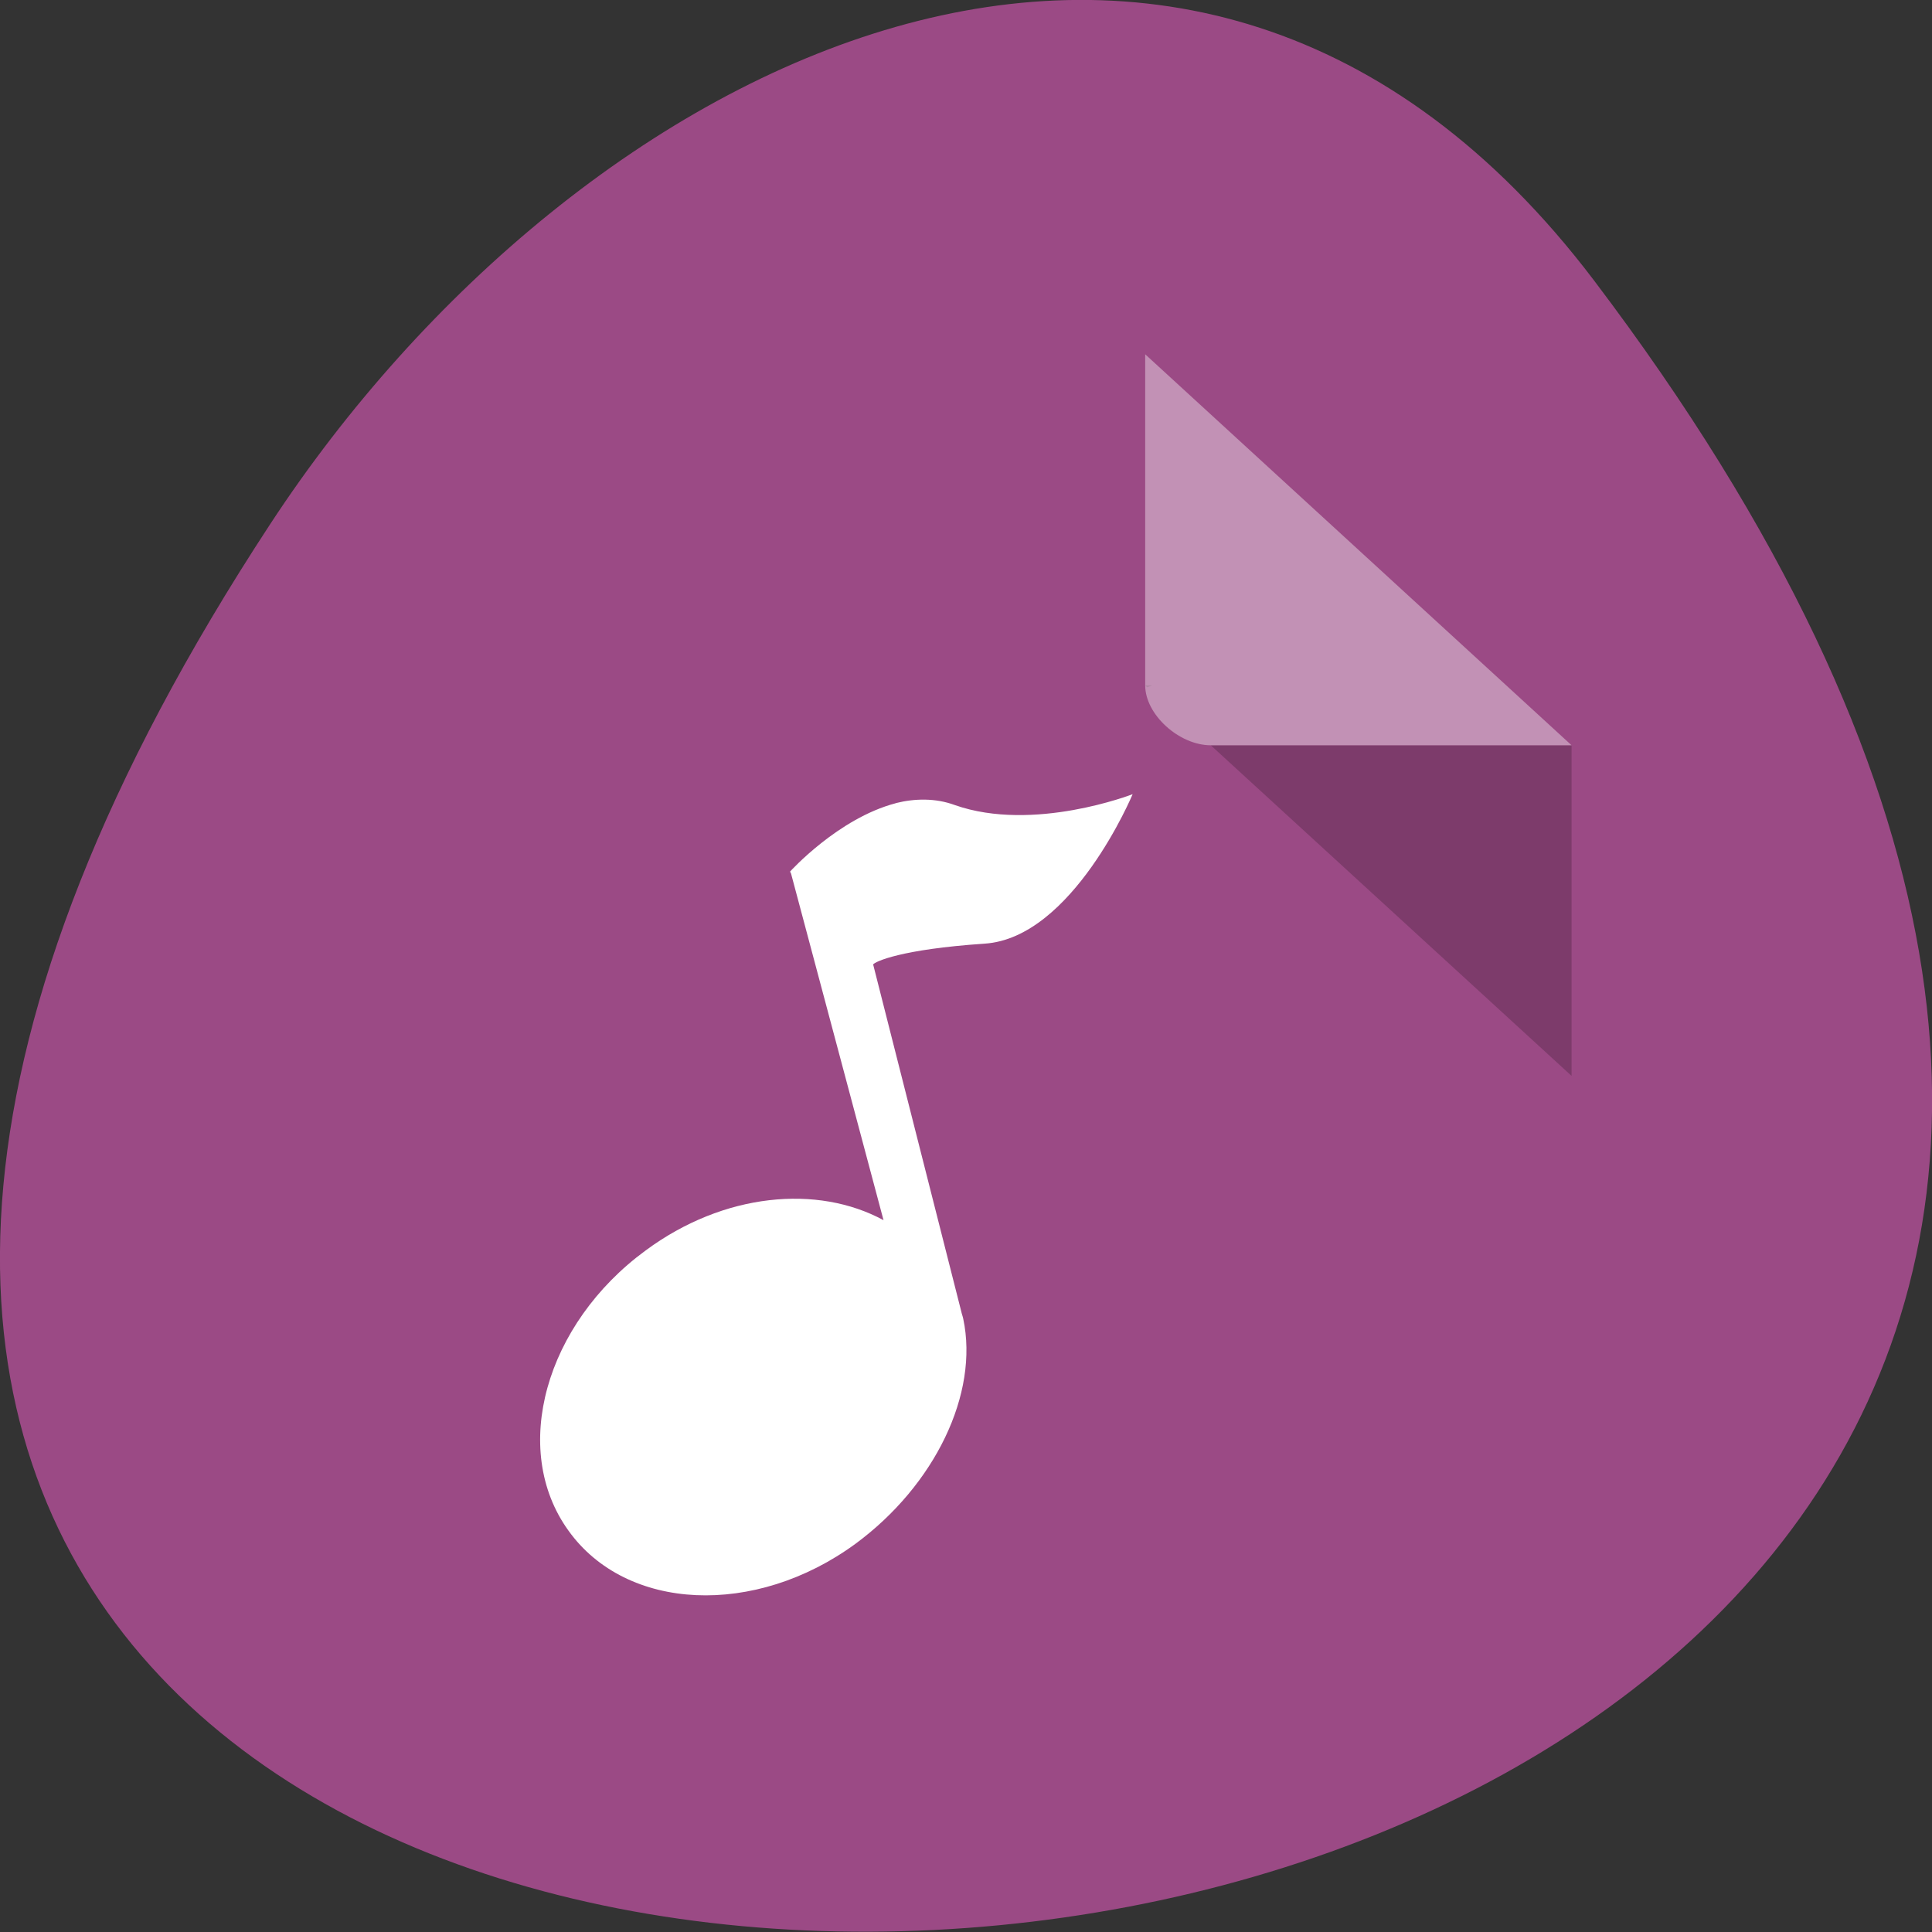 <svg xmlns="http://www.w3.org/2000/svg" viewBox="0 0 16 16"><rect x="0" y="0" width="16" height="16" fill="#333333" stroke="none"/><g fill="#9b4a85"><path d="m 13.199 2.32 c 12.613 16.648 -22.1 19.01 -10.961 2.02 c 2.539 -3.875 7.617 -6.43 10.961 -2.02"/><path d="m 3.777 2.934 c -0.277 0 -0.543 0.242 -0.543 0.5 v 10.461 c 0 0.242 0.281 0.496 0.543 0.496 h 8.695 c 0.266 0 0.543 -0.254 0.543 -0.496 v -7.723 l -3.531 -3.238"/></g><path d="m 9.484 5.676 l 0.016 0.016 l 0.043 -0.016 m 0.484 0.496 l 2.988 2.738 v -2.738" fill-opacity="0.196"/><g fill="#fff"><path d="m 9.484 2.934 l 3.531 3.238 h -2.988 c -0.262 0 -0.543 -0.254 -0.543 -0.496 v -2.742" fill-opacity="0.392"/><path d="m 7.418 6.652 c -0.477 0.125 -0.875 0.566 -0.875 0.566 l 0.008 0.016 l 0.766 2.871 c -0.547 -0.297 -1.324 -0.227 -1.969 0.25 c -0.832 0.609 -1.125 1.648 -0.641 2.32 c 0.48 0.672 1.547 0.719 2.379 0.109 c 0.656 -0.484 1.023 -1.242 0.891 -1.863 c -0.004 -0.02 -0.012 -0.039 -0.016 -0.059 l -0.73 -2.875 c 0.016 -0.023 0.227 -0.125 0.922 -0.172 c 0.73 -0.047 1.227 -1.238 1.227 -1.238 c 0 0 -0.82 0.32 -1.473 0.09 c -0.16 -0.059 -0.332 -0.055 -0.488 -0.016"/></g></svg>